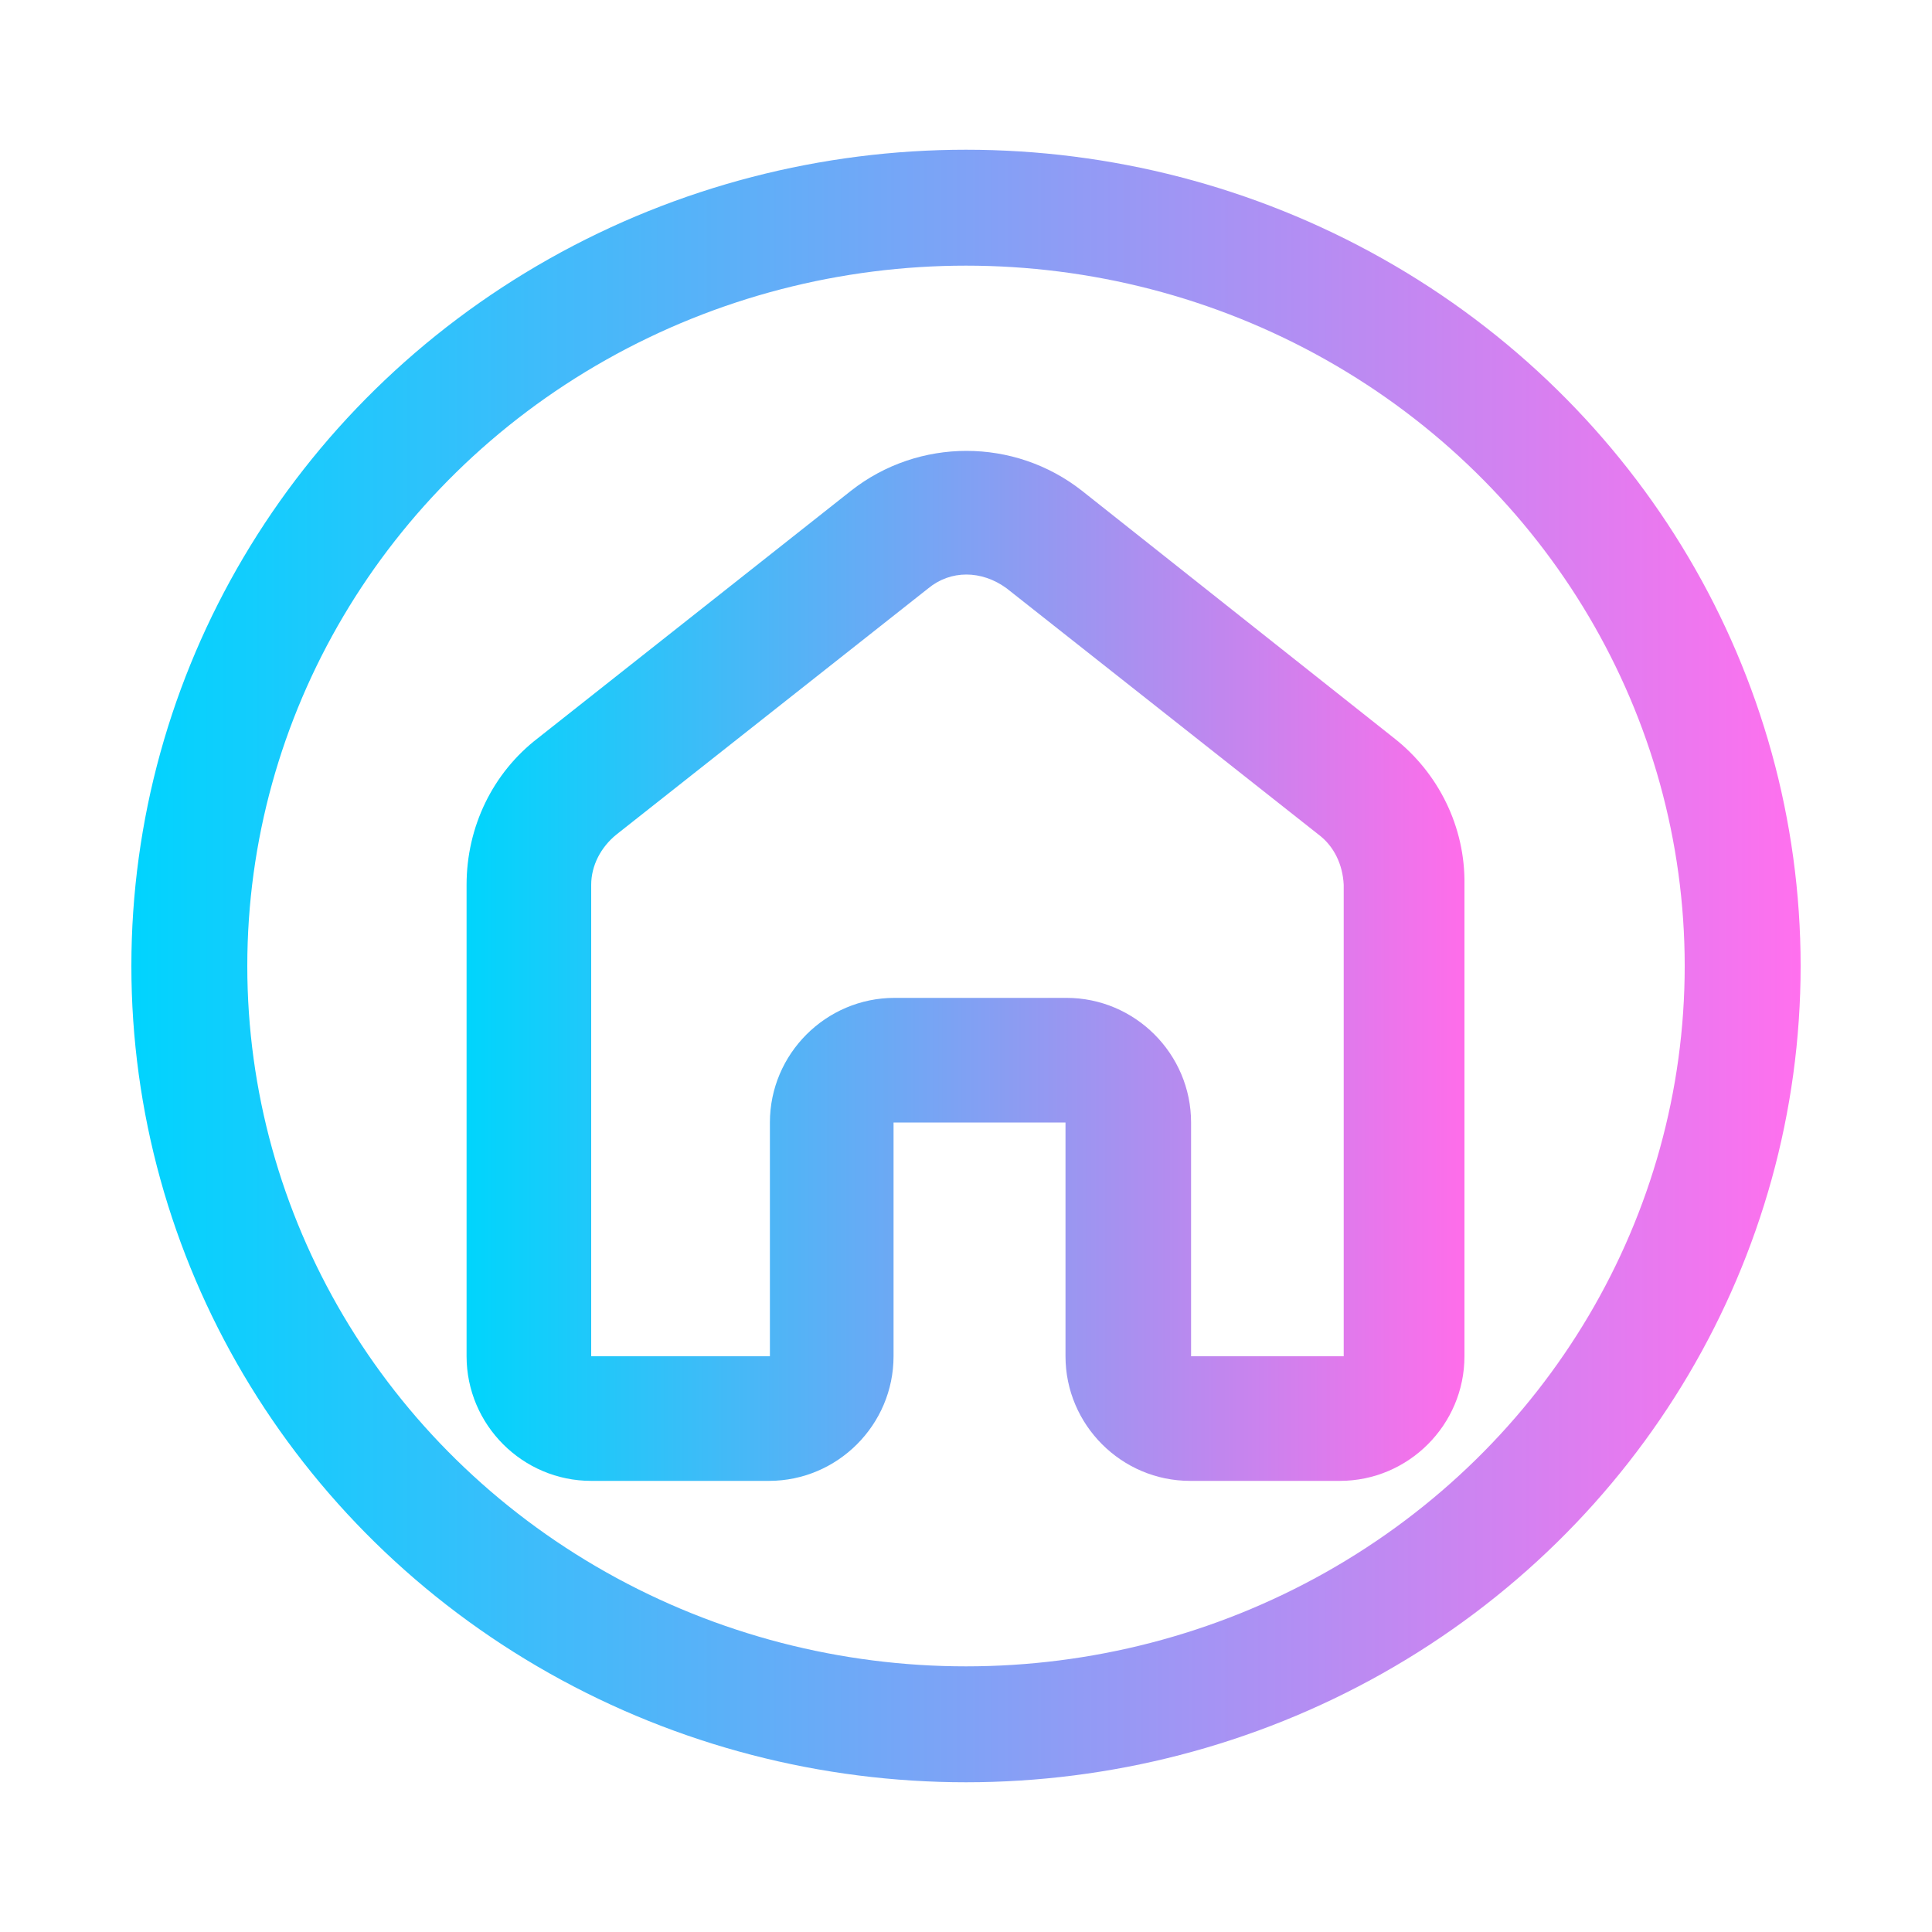 <?xml version="1.0" encoding="utf-8"?>
<!-- Generator: Adobe Illustrator 23.0.6, SVG Export Plug-In . SVG Version: 6.00 Build 0)  -->
<svg version="1.1" id="Layer_1" xmlns="http://www.w3.org/2000/svg" xmlns:xlink="http://www.w3.org/1999/xlink" x="0px" y="0px"
	 viewBox="0 0 200 200" style="enable-background:new 0 0 200 200;" xml:space="preserve">
<style type="text/css">
	.st0{fill:url(#SVGID_1_);}
	.st1{fill:none;stroke:url(#SVGID_2_);stroke-width:12;stroke-miterlimit:10;}
</style>
<title></title>
<linearGradient id="SVGID_1_" gradientUnits="userSpaceOnUse" x1="48.303" y1="100" x2="151.697" y2="100">
	<stop  offset="0" style="stop-color:#00D5FC"/>
	<stop  offset="1" style="stop-color:#FF6DEA"/>
</linearGradient>
<path class="st0" d="M144.3,76.4L112,50.8c-7-5.5-16.9-5.5-23.9,0L55.7,76.4c-4.7,3.6-7.4,9.2-7.4,15.2v48.8
	c0,7.1,5.8,12.9,12.9,12.9h18.4c7.1,0,12.9-5.8,12.9-12.9v-24.2h17.8v24.2c0,7.1,5.8,12.9,12.9,12.9h15.5c7.1,0,12.9-5.8,12.9-12.9
	V91.6C151.7,85.6,148.9,80,144.3,76.4z M138.8,140.4h-15.5v-24.2c0-7.1-5.8-12.9-12.9-12.9H92.6c-7.1,0-12.9,5.8-12.9,12.9v24.2
	H61.2V91.6c0-2,1-3.9,2.6-5.2l32.3-25.5c2.3-1.9,5.5-1.9,8.1,0l32.3,25.5c1.6,1.2,2.5,3.1,2.6,5.2v48.8H138.8z"/>
<linearGradient id="SVGID_2_" gradientUnits="userSpaceOnUse" x1="13.611" y1="100" x2="186.389" y2="100">
	<stop  offset="0" style="stop-color:#00D4FE"/>
	<stop  offset="1" style="stop-color:#FF70EE"/>
</linearGradient>
<ellipse class="st1" cx="100" cy="100" rx="80.4" ry="78.5"/>
</svg>
